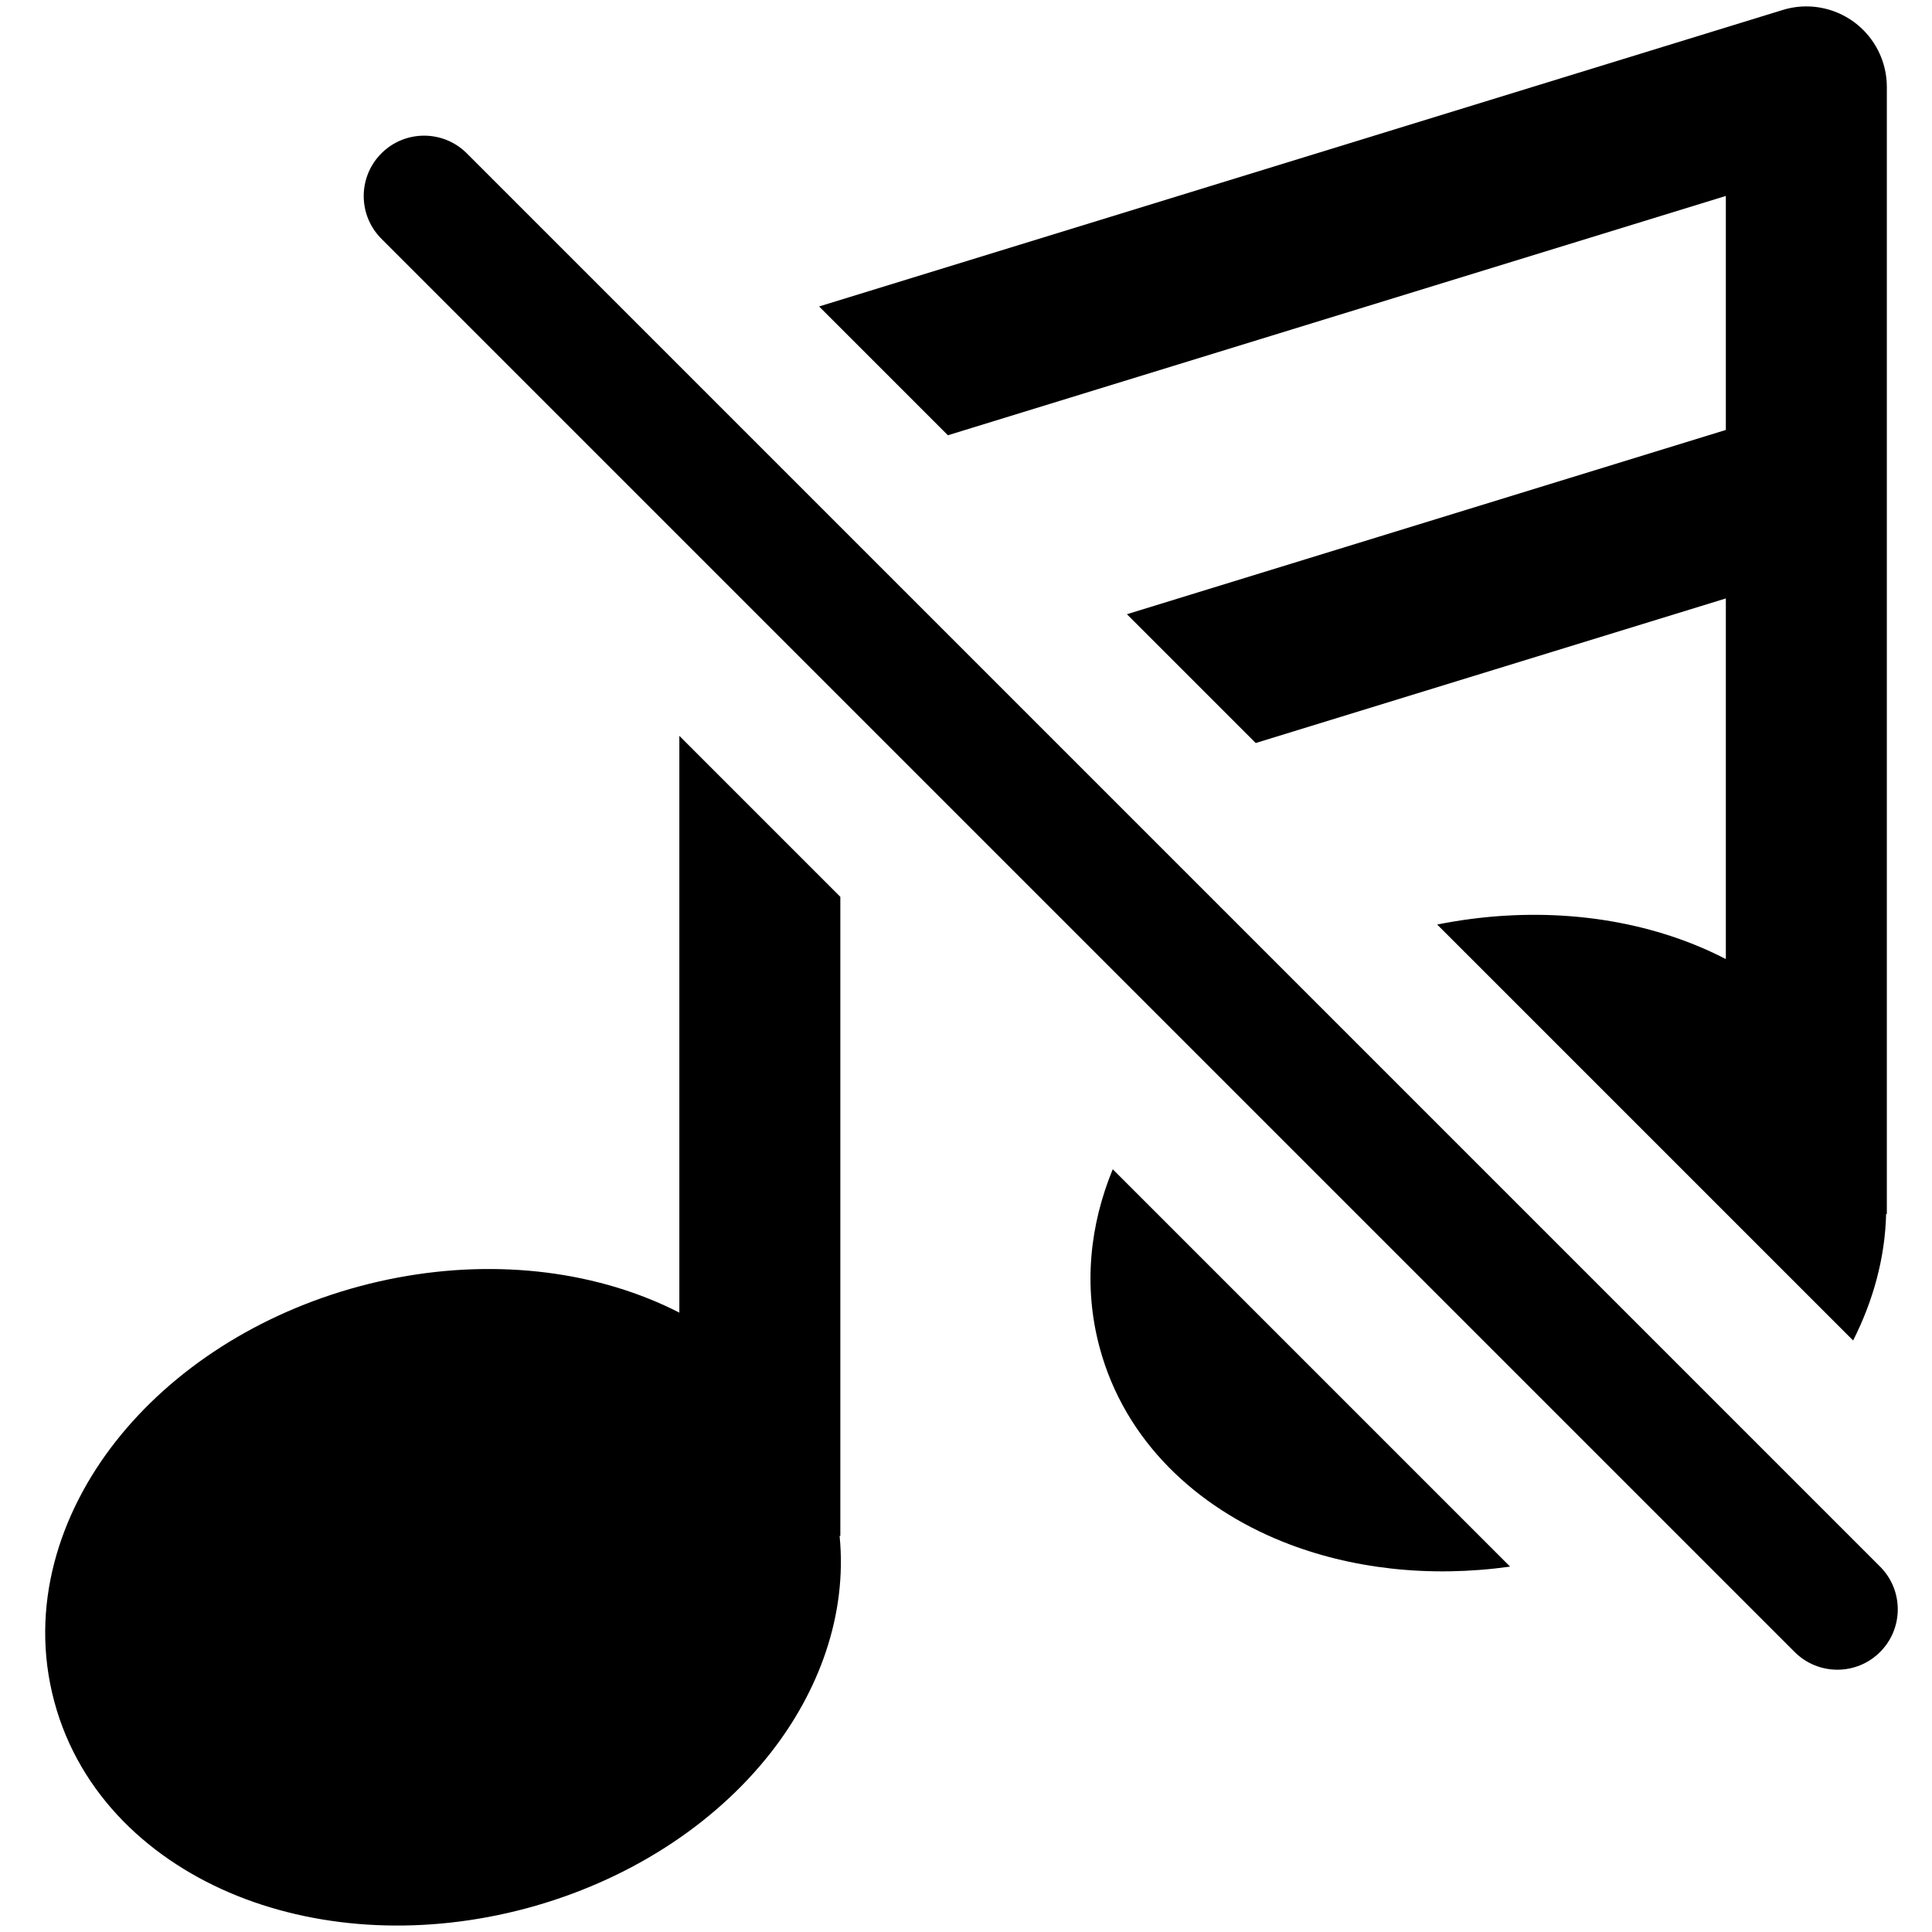 <svg width="24" height="24" viewBox="0 0 24 24" fill="none" xmlns="http://www.w3.org/2000/svg">
<path d="M8.439 16.306L8.439 9.141L10.439 11.141L10.439 19.08H10.43C10.527 20.066 10.169 21.015 9.572 21.776C8.867 22.674 7.795 23.369 6.539 23.706C5.283 24.042 4.007 23.976 2.948 23.551C1.889 23.126 0.988 22.308 0.674 21.136C0.36 19.964 0.731 18.806 1.436 17.908C2.141 17.01 3.213 16.315 4.469 15.978C5.724 15.642 7 15.708 8.059 16.133C8.188 16.185 8.315 16.242 8.439 16.306Z" fill="black"/>
<path d="M21.044 11.733C20.097 11.353 18.977 11.26 17.853 11.485L23.02 16.652C23.267 16.164 23.417 15.631 23.43 15.08H23.439V1.08C23.439 0.762 23.288 0.464 23.033 0.275C22.777 0.087 22.448 0.03 22.145 0.124L10.175 3.807L11.775 5.407L21.439 2.434V5.341L13.999 7.63L15.599 9.23L21.439 7.434V11.914C21.31 11.847 21.178 11.787 21.044 11.733Z" fill="black"/>
<path d="M13.659 16.736C13.454 15.97 13.541 15.21 13.823 14.525L18.759 19.461C17.759 19.601 16.777 19.49 15.933 19.151C14.874 18.726 13.973 17.909 13.659 16.736Z" fill="black"/>
<path d="M5.799 1.905C5.506 1.612 5.031 1.612 4.738 1.905C4.445 2.198 4.445 2.673 4.738 2.966L22.294 20.522C22.587 20.815 23.062 20.815 23.355 20.522C23.648 20.229 23.648 19.754 23.355 19.461L5.799 1.905Z" fill="black"/>
</svg>
